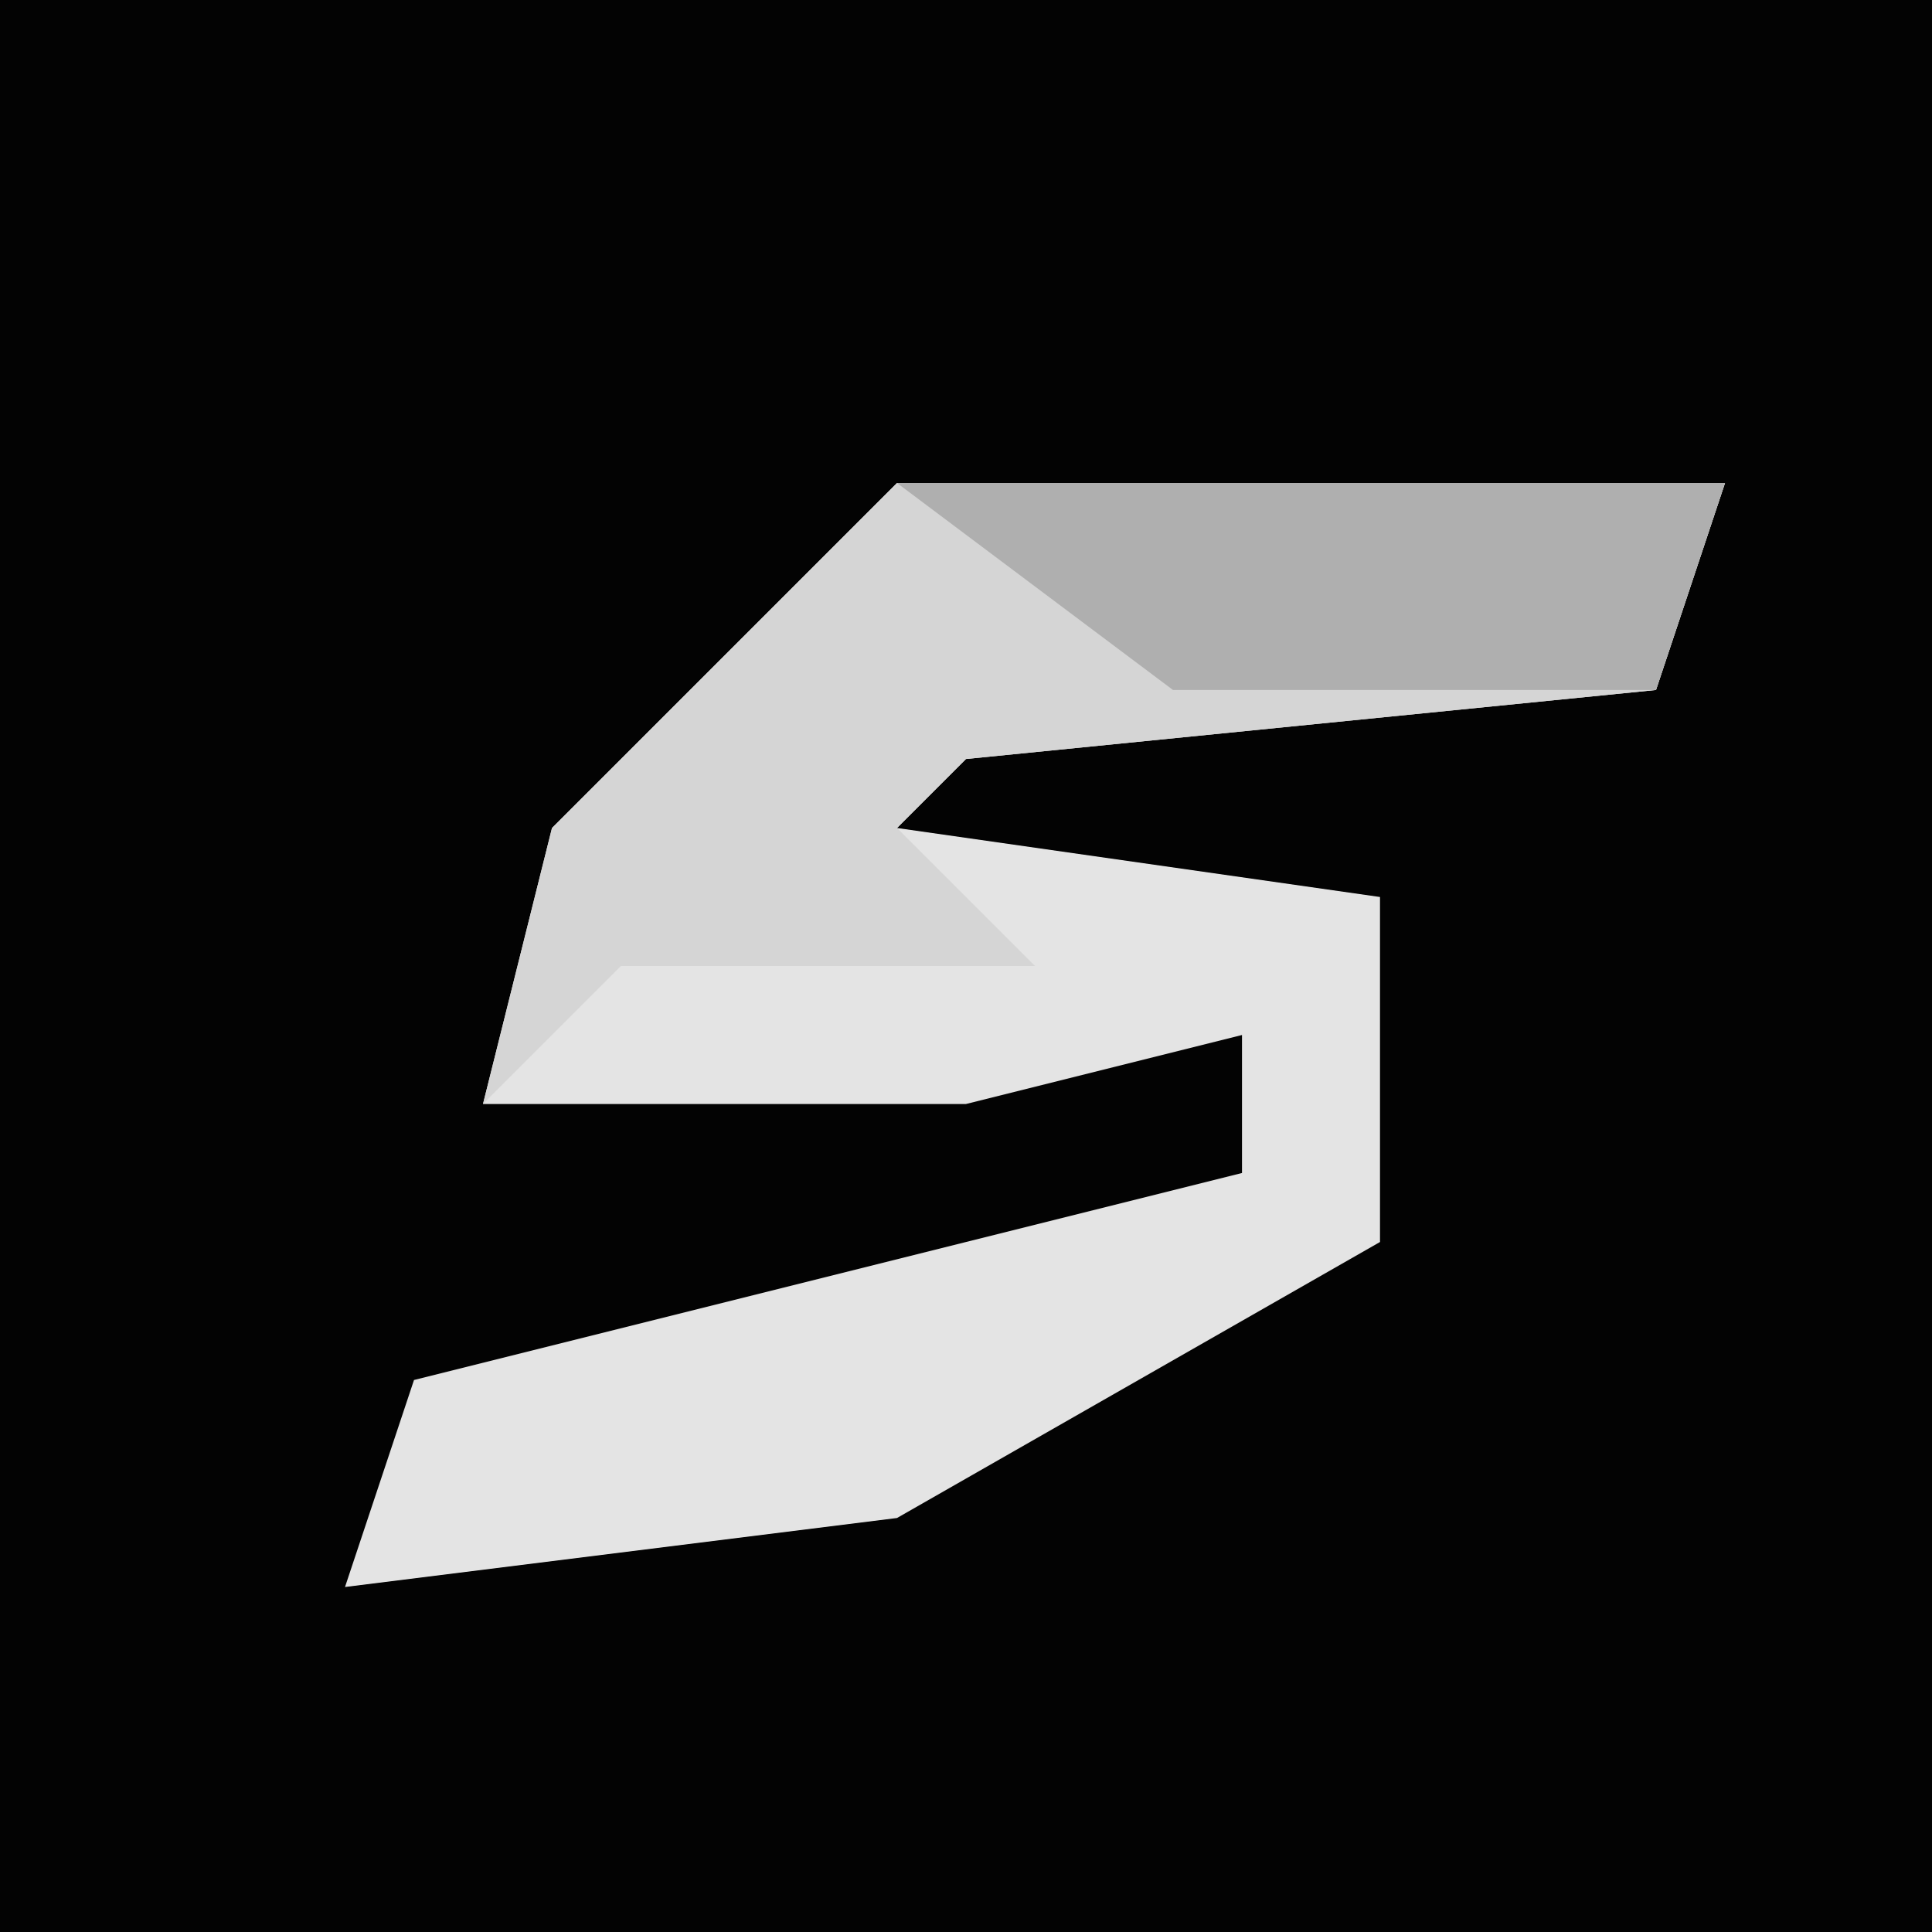 <?xml version="1.0" encoding="UTF-8"?>
<svg version="1.1" xmlns="http://www.w3.org/2000/svg" width="28" height="28">
<path d="M0,0 L28,0 L28,28 L0,28 Z " fill="#030303" transform="translate(0,0)"/>
<path d="M0,0 L12,0 L11,3 L1,4 L0,5 L7,6 L7,11 L0,15 L-8,16 L-7,13 L5,10 L5,8 L1,9 L-6,9 L-5,5 Z " fill="#E4E4E4" transform="translate(13,7)"/>
<path d="M0,0 L12,0 L11,3 L1,4 L0,5 L2,7 L-4,7 L-6,9 L-5,5 Z " fill="#D5D5D5" transform="translate(13,7)"/>
<path d="M0,0 L12,0 L11,3 L4,3 Z " fill="#AFAFAF" transform="translate(13,7)"/>
</svg>
